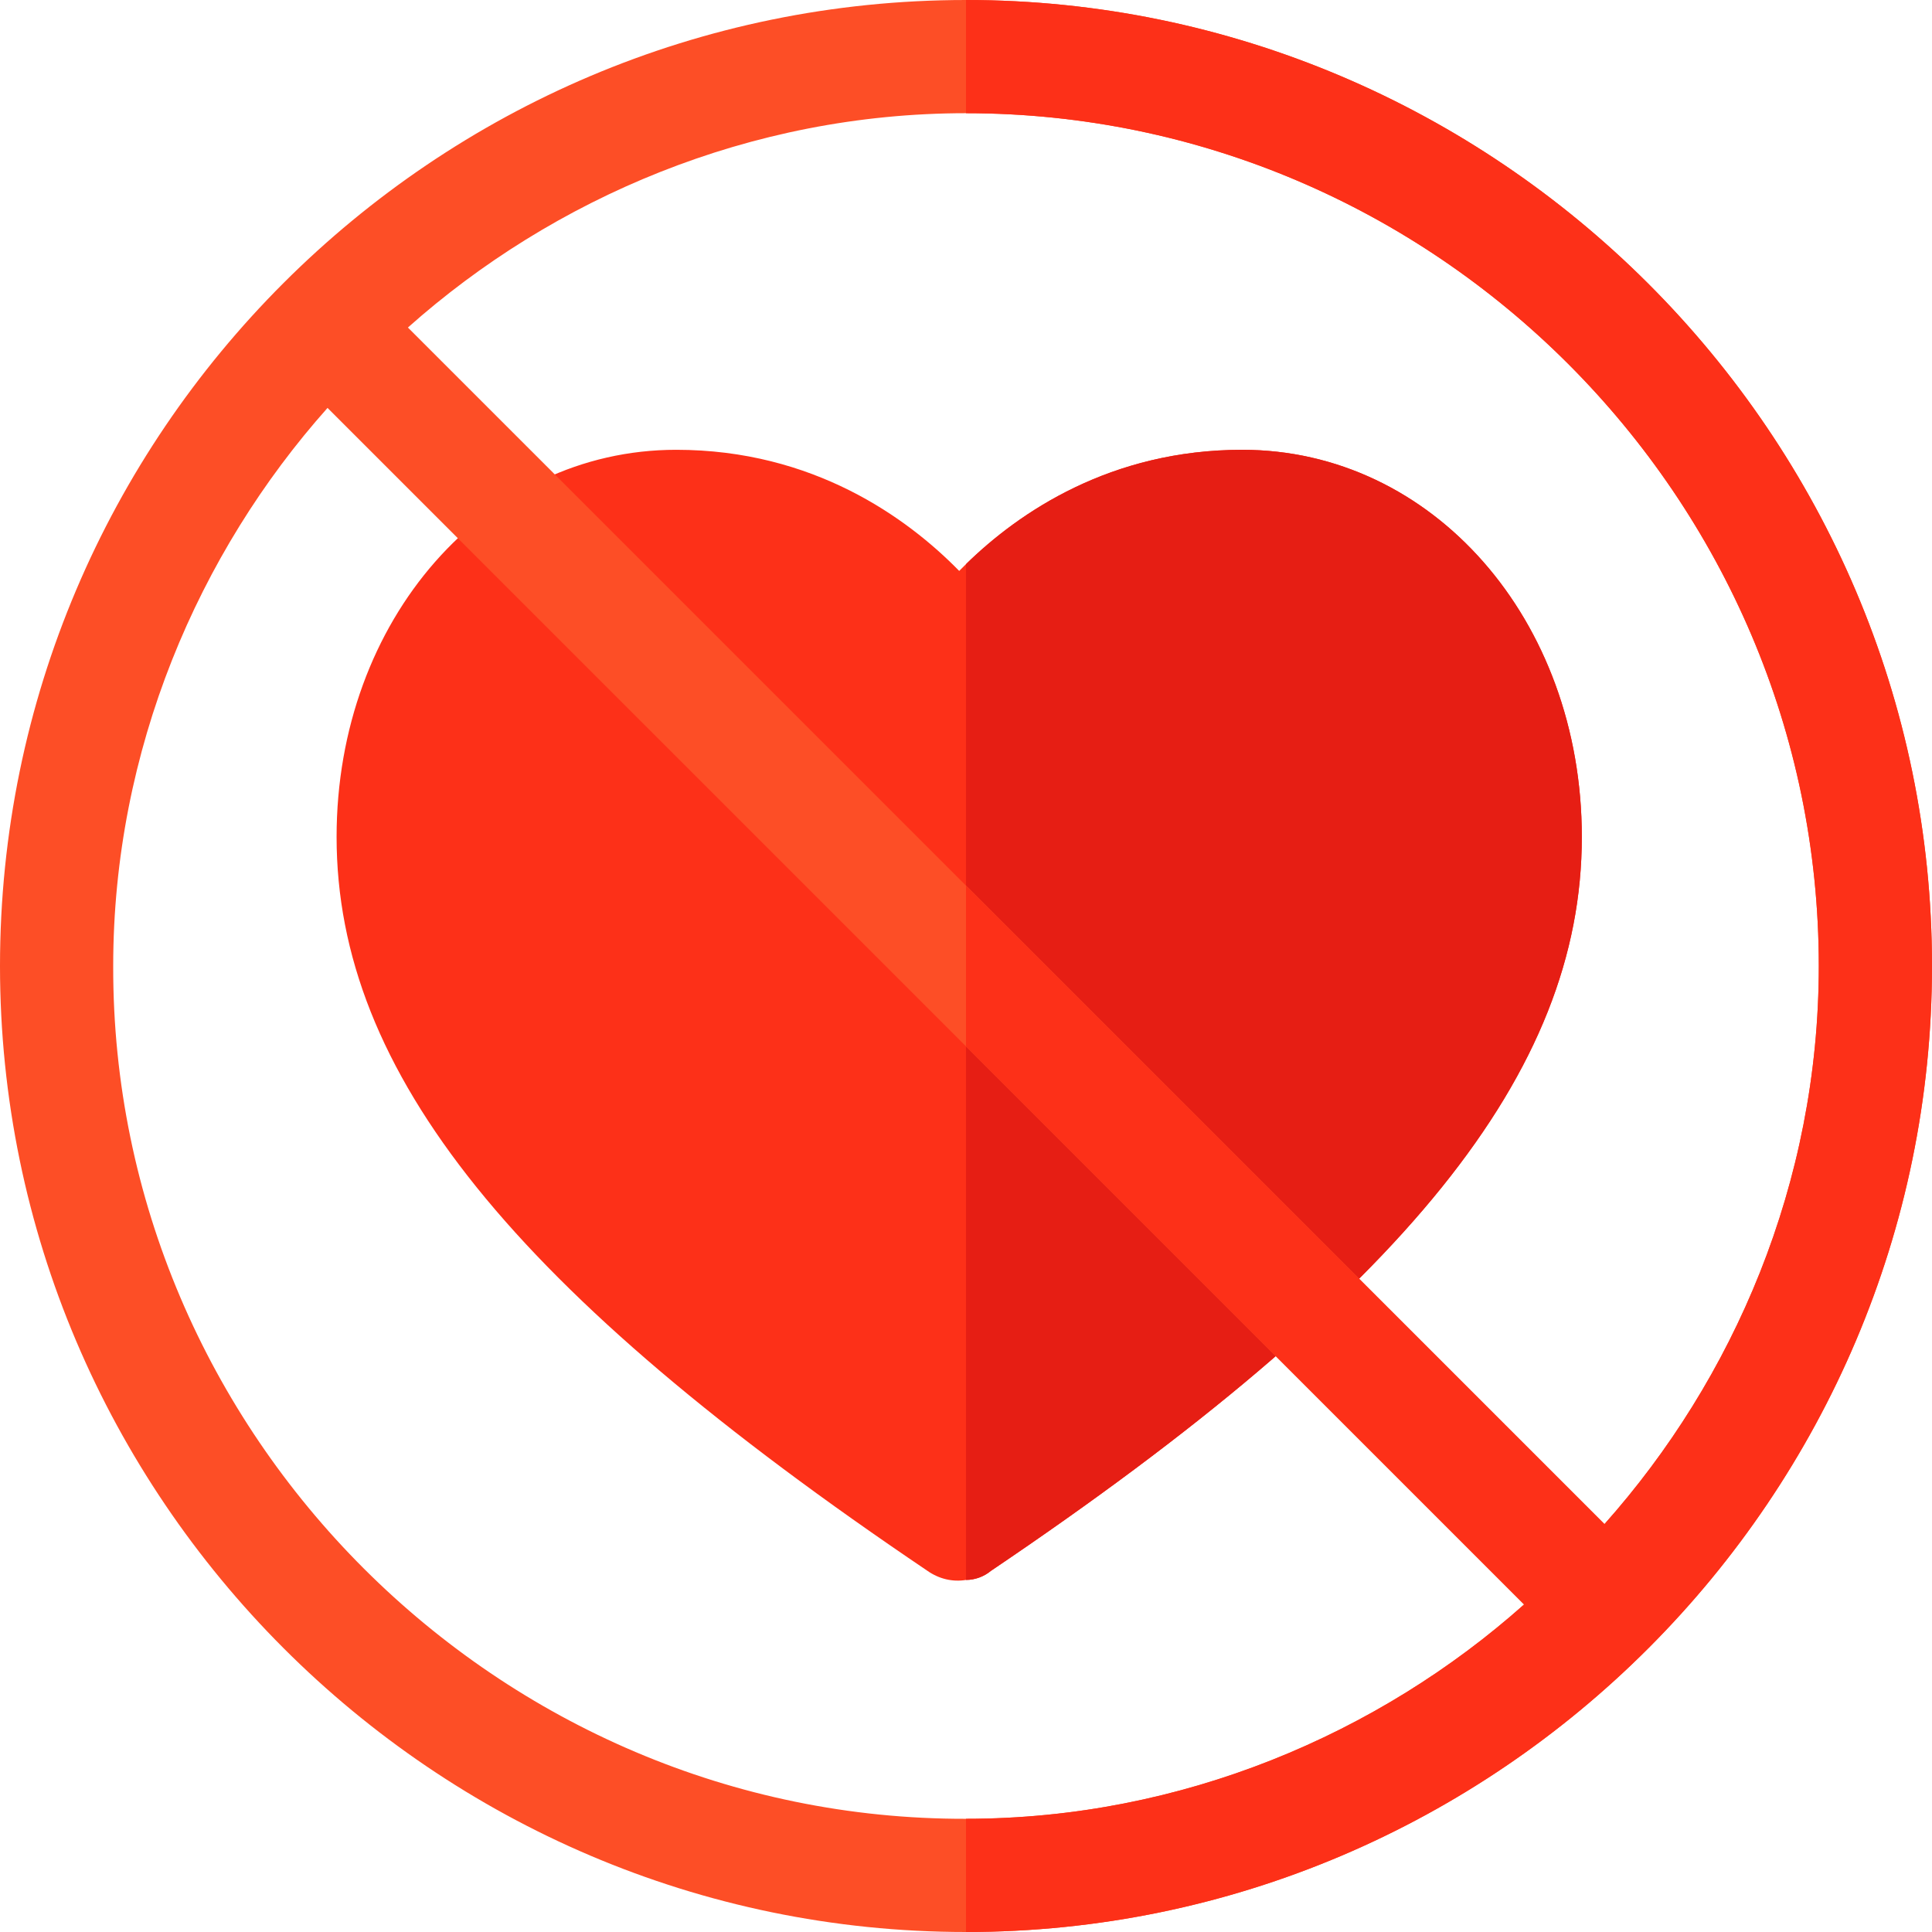 <?xml version="1.0" encoding="iso-8859-1"?>
<!-- Generator: Adobe Illustrator 19.0.0, SVG Export Plug-In . SVG Version: 6.00 Build 0)  -->
<svg version="1.1" id="Capa_1" xmlns="http://www.w3.org/2000/svg" xmlns:xlink="http://www.w3.org/1999/xlink" x="0px" y="0px"
	 viewBox="0 0 512 512" style="enable-background:new 0 0 512 512;" xml:space="preserve">
<path style="fill:#FD3018;" d="M329.2,119.2c-34.799,0-59.101,16.5-73.2,30.3c-0.601,0.599-1.199,1.199-1.8,1.8
	c-13.801-14.101-38.699-32.1-75-32.1c-50.4,0-90,45-90,102.599c0,62.401,46.8,120.401,156.599,194.5
	c3.001,2.1,6.601,3.001,10.201,2.401c2.401,0,4.799-0.901,6.599-2.401C372.4,342.2,419.2,284.2,419.2,221.8
	C419.2,164.2,379.6,119.2,329.2,119.2z"/>
<path style="fill:#E61E14;" d="M419.2,221.8c0,62.401-46.8,120.401-156.601,194.5c-1.8,1.5-4.199,2.401-6.599,2.401V149.5
	c14.099-13.801,38.401-30.3,73.2-30.3C379.6,119.2,419.2,164.2,419.2,221.8z"/>
<path style="fill:#FD4E26;" d="M256,0C115,0,0,114.699,0,256c0,140.7,115,256,256,256c141.301,0,256-115.6,256-256
	C512,115,396.7,0,256,0z M256,482C132.1,482.3,29.7,380.2,30,256c0-57.301,22.599-109.501,56.8-147.9L256,277.299L403.9,425.2
	C365.501,459.399,313.299,482,256,482z M425.2,403.9L108.1,86.8C146.499,52.599,198.701,30,256,30c124.2,0,226,101.8,226,226
	C482,313.599,459.401,365.499,425.2,403.9z"/>
<path style="fill:#FD3018;" d="M512,256c0,140.4-114.699,256-256,256v-30c57.299,0,109.501-22.601,147.9-56.8L256,277.299V234.7
	l169.2,169.2C459.4,365.499,482,313.6,482,256c0-124.2-101.8-226-226-226V0C396.7,0,512,115,512,256z"/>
<g>
</g>
<g>
</g>
<g>
</g>
<g>
</g>
<g>
</g>
<g>
</g>
<g>
</g>
<g>
</g>
<g>
</g>
<g>
</g>
<g>
</g>
<g>
</g>
<g>
</g>
<g>
</g>
<g>
</g>
</svg>
